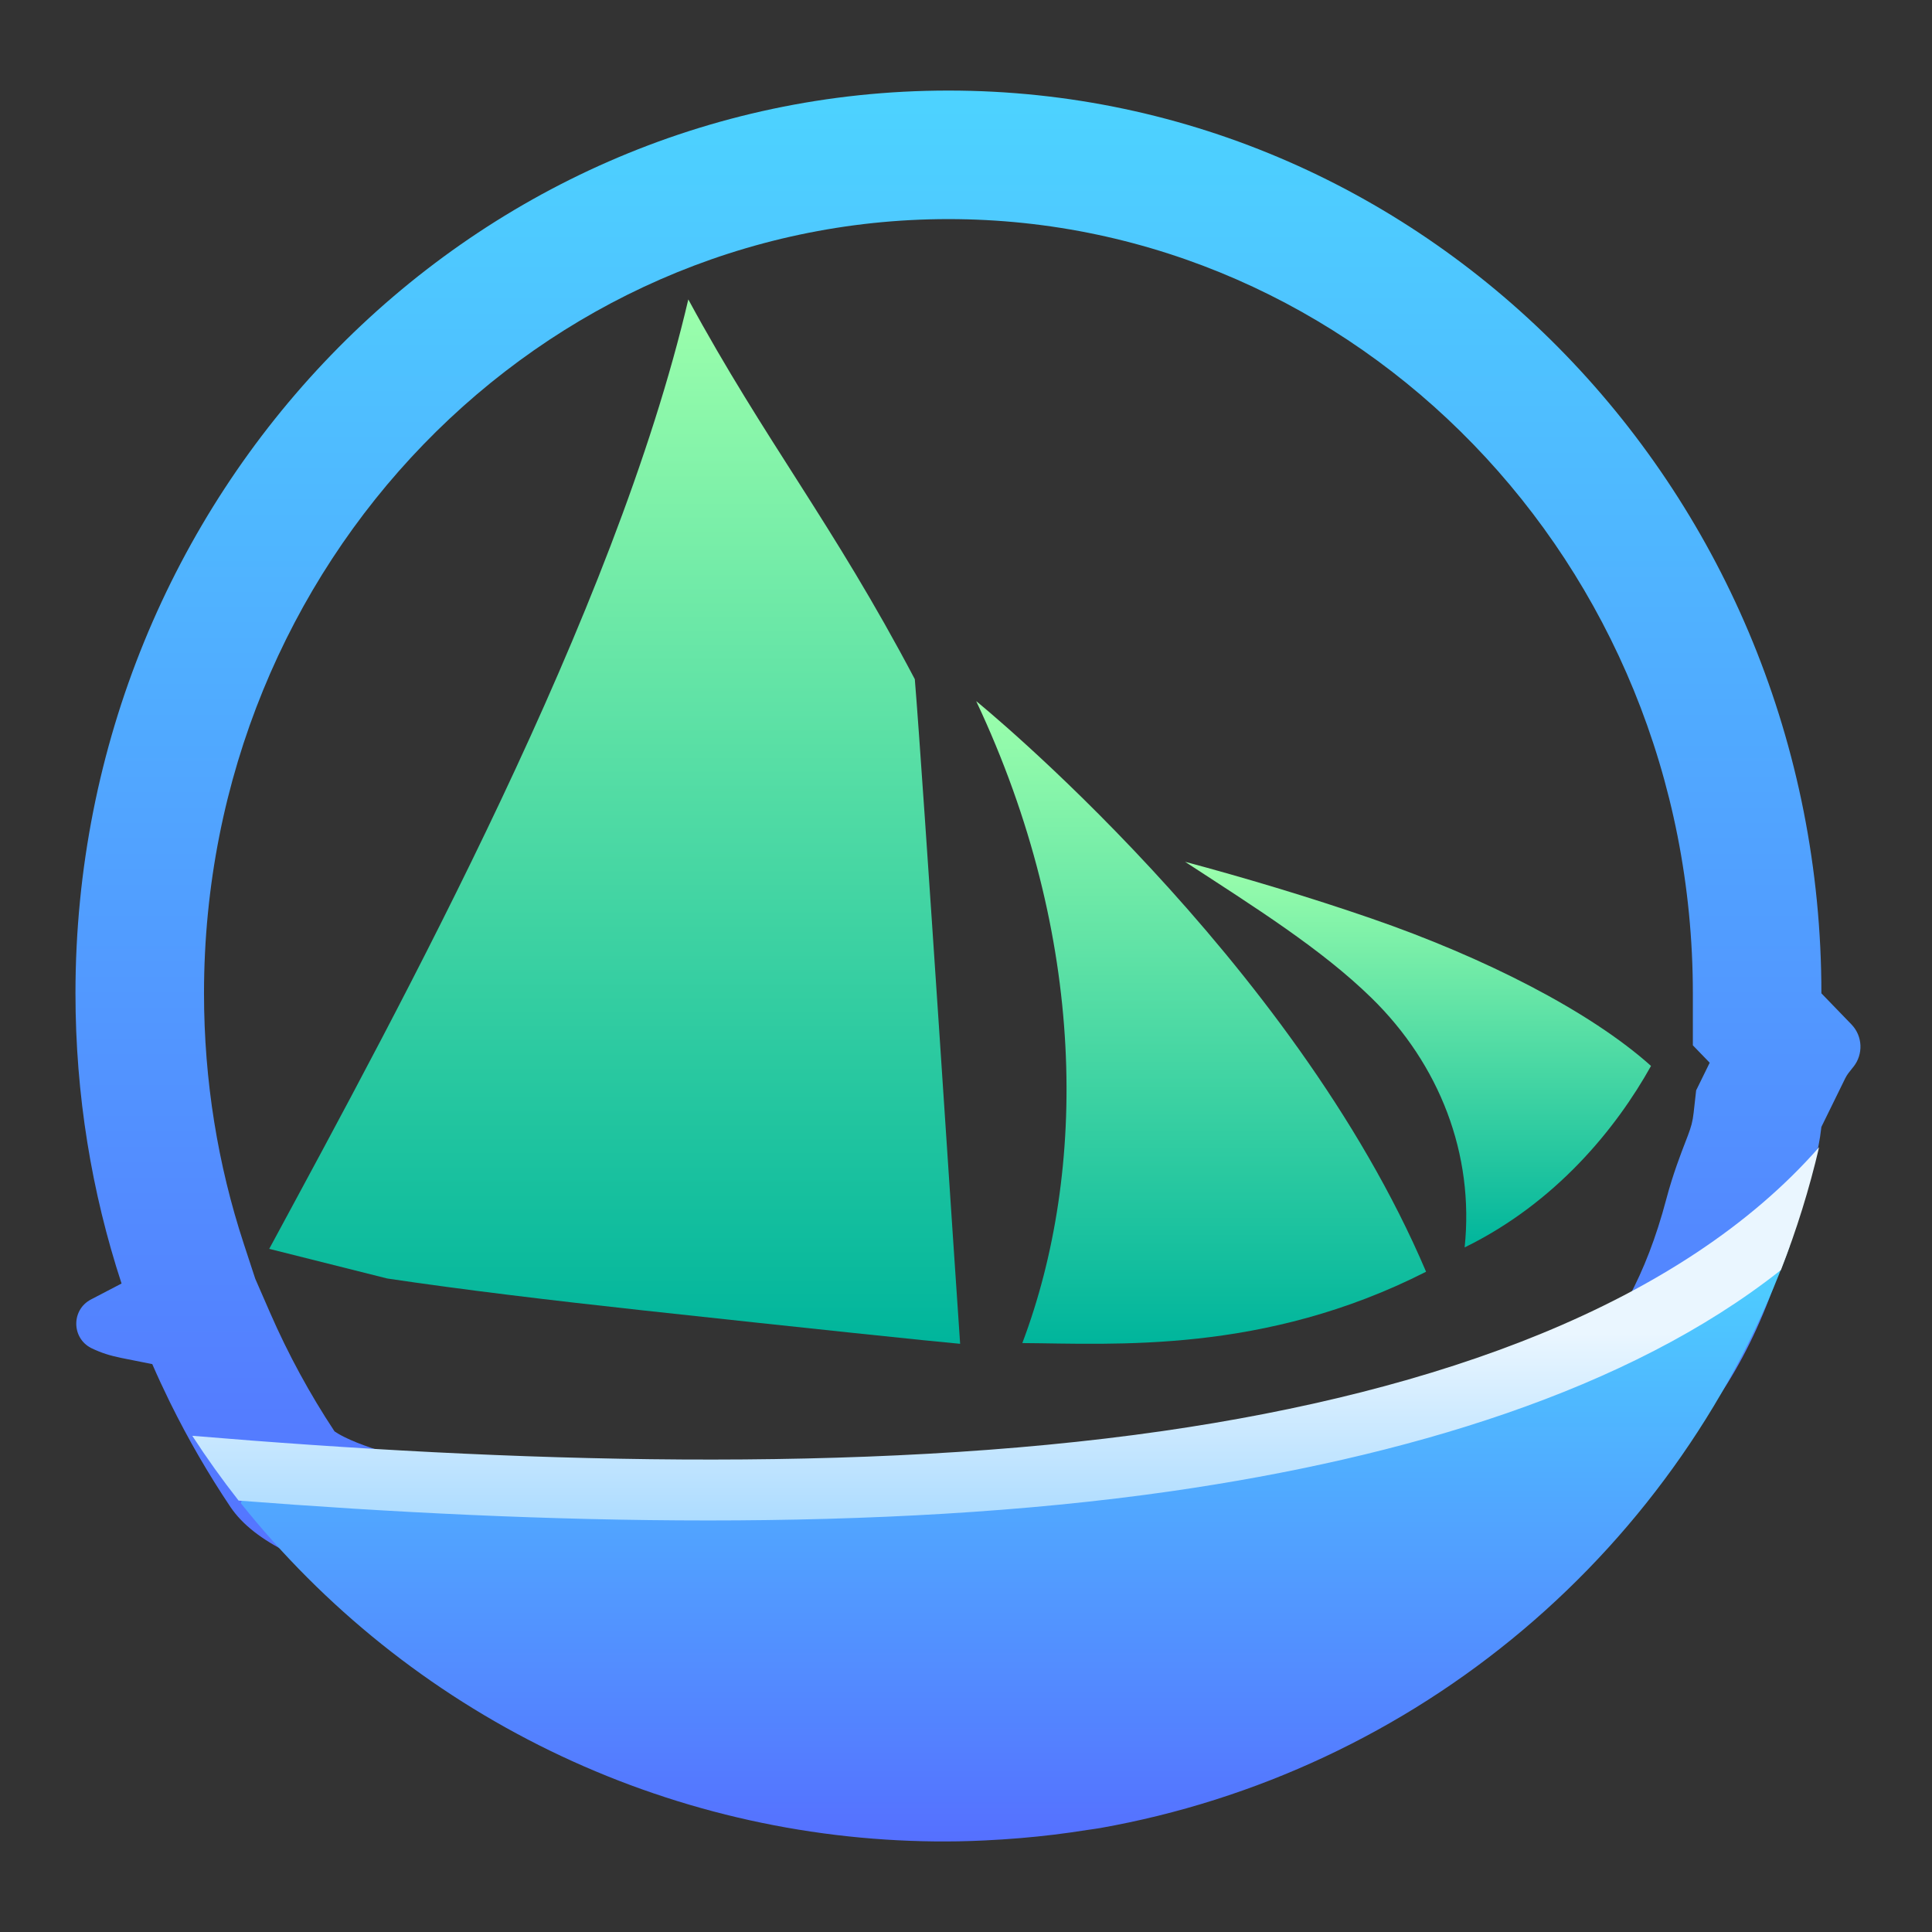 <svg width="128" height="128" viewBox="0 0 128 128" fill="none" xmlns="http://www.w3.org/2000/svg">
<rect x="0" y="0" width="128" height="128" fill="#333333" stroke="none"/>
<path fill-rule="evenodd" clip-rule="evenodd" d="M64.675 46.451C72.042 62.089 72.048 77.561 67.732 88.982C73.809 89.02 83.726 89.722 94.481 84.256C85.642 63.456 64.675 46.451 64.675 46.451Z" fill="url(#paint0_linear)"/>
<path fill-rule="evenodd" clip-rule="evenodd" d="M45.602 19.838C40.723 40.7 26.679 66.371 17.837 82.74L25.652 84.703C30.583 85.441 36.655 86.169 42.551 86.811C53.364 87.988 61.991 88.892 63.611 89.031C63.379 85.878 61.154 51.604 60.609 44.999C55.151 34.638 50.725 29.283 45.602 19.838V19.838Z" fill="url(#paint1_linear)"/>
<path fill-rule="evenodd" clip-rule="evenodd" d="M78.514 57.096C83.13 60.107 87.528 62.856 90.862 66.113C95.377 70.523 97.684 76.466 97.036 82.644C103.085 79.684 107.084 74.75 109.384 70.621C105.362 67.015 98.379 63.447 90.862 60.853C86.717 59.422 82.353 58.123 78.514 57.096V57.096Z" fill="url(#paint2_linear)"/>
<path fill-rule="evenodd" clip-rule="evenodd" d="M113.272 70.409L112.156 69.255V65.811C112.156 37.21 89.808 14.516 62.836 14.516C35.865 14.516 13.516 37.21 13.516 65.811C13.516 71.626 14.443 77.196 16.144 82.382L16.911 84.72L17.893 86.972C19.097 89.732 20.529 92.361 22.164 94.833C22.272 94.908 22.486 95.044 22.848 95.223C23.775 95.68 25.194 96.18 27.16 96.646C31.093 97.576 36.141 98.121 41.41 98.391C51.881 98.928 61.847 98.318 62.48 98.278C62.604 98.27 62.752 98.263 62.921 98.26C62.993 98.258 63.051 98.258 63.083 98.258L63.119 98.258L63.711 98.258C77.339 98.259 87.874 98.169 95.912 95.538C99.688 94.302 102.573 92.59 104.811 90.263C107.043 87.941 109.038 84.585 110.396 79.447C110.83 77.805 111.374 76.405 111.677 75.621C111.738 75.465 111.789 75.333 111.828 75.228C112.045 74.647 112.14 74.328 112.209 73.714L112.374 72.24L113.272 70.409ZM11.285 92.955C11.261 92.906 11.238 92.858 11.214 92.81C10.822 92.009 10.446 91.198 10.088 90.376C9.615 90.278 9.213 90.2 8.863 90.132C8.558 90.073 8.292 90.021 8.05 89.97C7.285 89.809 6.76 89.657 6.033 89.308C4.729 88.634 4.726 86.771 6.027 86.093L8.053 85.036C6.073 79.002 5 72.536 5 65.811C5 32.778 30.894 6 62.836 6C94.778 6 120.672 32.778 120.672 65.811L122.662 67.869C123.421 68.654 123.449 69.859 122.798 70.675C122.764 70.717 122.73 70.759 122.696 70.801C122.532 71.002 122.367 71.205 122.253 71.437L120.672 74.66C120.466 76.5 120.038 77.612 119.563 78.846C119.255 79.644 118.928 80.494 118.629 81.624C111.979 106.777 90.07 106.776 63.71 106.774L63.131 106.774C63.085 106.774 63.066 106.774 63.02 106.776C61.553 106.87 21.616 109.317 15.264 99.835C13.795 97.644 12.465 95.346 11.285 92.955Z" fill="url(#paint3_linear)"/>
<path d="M118.314 82.006C106.279 90.544 92.064 95.725 77.53 97.957C57.273 100.815 36.64 100.106 16.312 98.551C16.163 98.903 16.066 99.247 15.957 99.593C21.48 106.508 28.474 112.107 36.431 115.983C44.388 119.858 53.108 121.913 61.958 121.999C62.472 121.998 62.995 122.005 63.5 121.993C64.075 121.982 64.649 121.963 65.223 121.935C66.04 121.898 66.832 121.842 67.616 121.778C69.091 121.654 70.561 121.476 72.023 121.242C72.303 121.196 72.612 121.165 72.884 121.114C83.217 119.28 92.882 114.751 100.903 107.984C108.924 101.217 115.016 92.453 118.565 82.577C118.476 82.387 118.412 82.197 118.314 82.006V82.006Z" fill="url(#paint4_linear)"/>
<path fill-rule="evenodd" clip-rule="evenodd" d="M120.519 76.007C111.357 86.45 95.195 92.192 77.033 94.81C57.093 97.685 33.432 96.856 12.739 95.126C13.698 96.601 14.722 98.033 15.808 99.418C35.751 100.968 58.237 101.587 77.615 98.794C93.067 96.566 107.883 92.143 117.991 84.141C119.027 81.493 119.872 78.775 120.519 76.007V76.007Z" fill="url(#paint5_linear)"/>
<defs>
<linearGradient id="paint0_linear" x1="79.578" y1="89.031" x2="79.578" y2="46.451" gradientUnits="userSpaceOnUse">
<stop stop-color="#00B59C"/>
<stop offset="1" stop-color="#9CFFAC"/>
</linearGradient>
<linearGradient id="paint1_linear" x1="40.724" y1="89.031" x2="40.724" y2="19.838" gradientUnits="userSpaceOnUse">
<stop stop-color="#00B59C"/>
<stop offset="1" stop-color="#9CFFAC"/>
</linearGradient>
<linearGradient id="paint2_linear" x1="93.949" y1="82.644" x2="93.949" y2="57.096" gradientUnits="userSpaceOnUse">
<stop stop-color="#00B59C"/>
<stop offset="1" stop-color="#9CFFAC"/>
</linearGradient>
<linearGradient id="paint3_linear" x1="64.13" y1="107.127" x2="64.13" y2="6" gradientUnits="userSpaceOnUse">
<stop stop-color="#5570FF"/>
<stop offset="1" stop-color="#4DD3FF"/>
</linearGradient>
<linearGradient id="paint4_linear" x1="67.261" y1="122" x2="67.261" y2="82.006" gradientUnits="userSpaceOnUse">
<stop stop-color="#5570FF"/>
<stop offset="1" stop-color="#4DD3FF"/>
</linearGradient>
<linearGradient id="paint5_linear" x1="66.629" y1="100.735" x2="66.629" y2="76.007" gradientUnits="userSpaceOnUse">
<stop stop-color="#ADDCFF"/>
<stop offset="0.503" stop-color="#EAF6FF"/>
<stop offset="1" stop-color="#EAF6FF"/>
</linearGradient>
</defs>
</svg>
